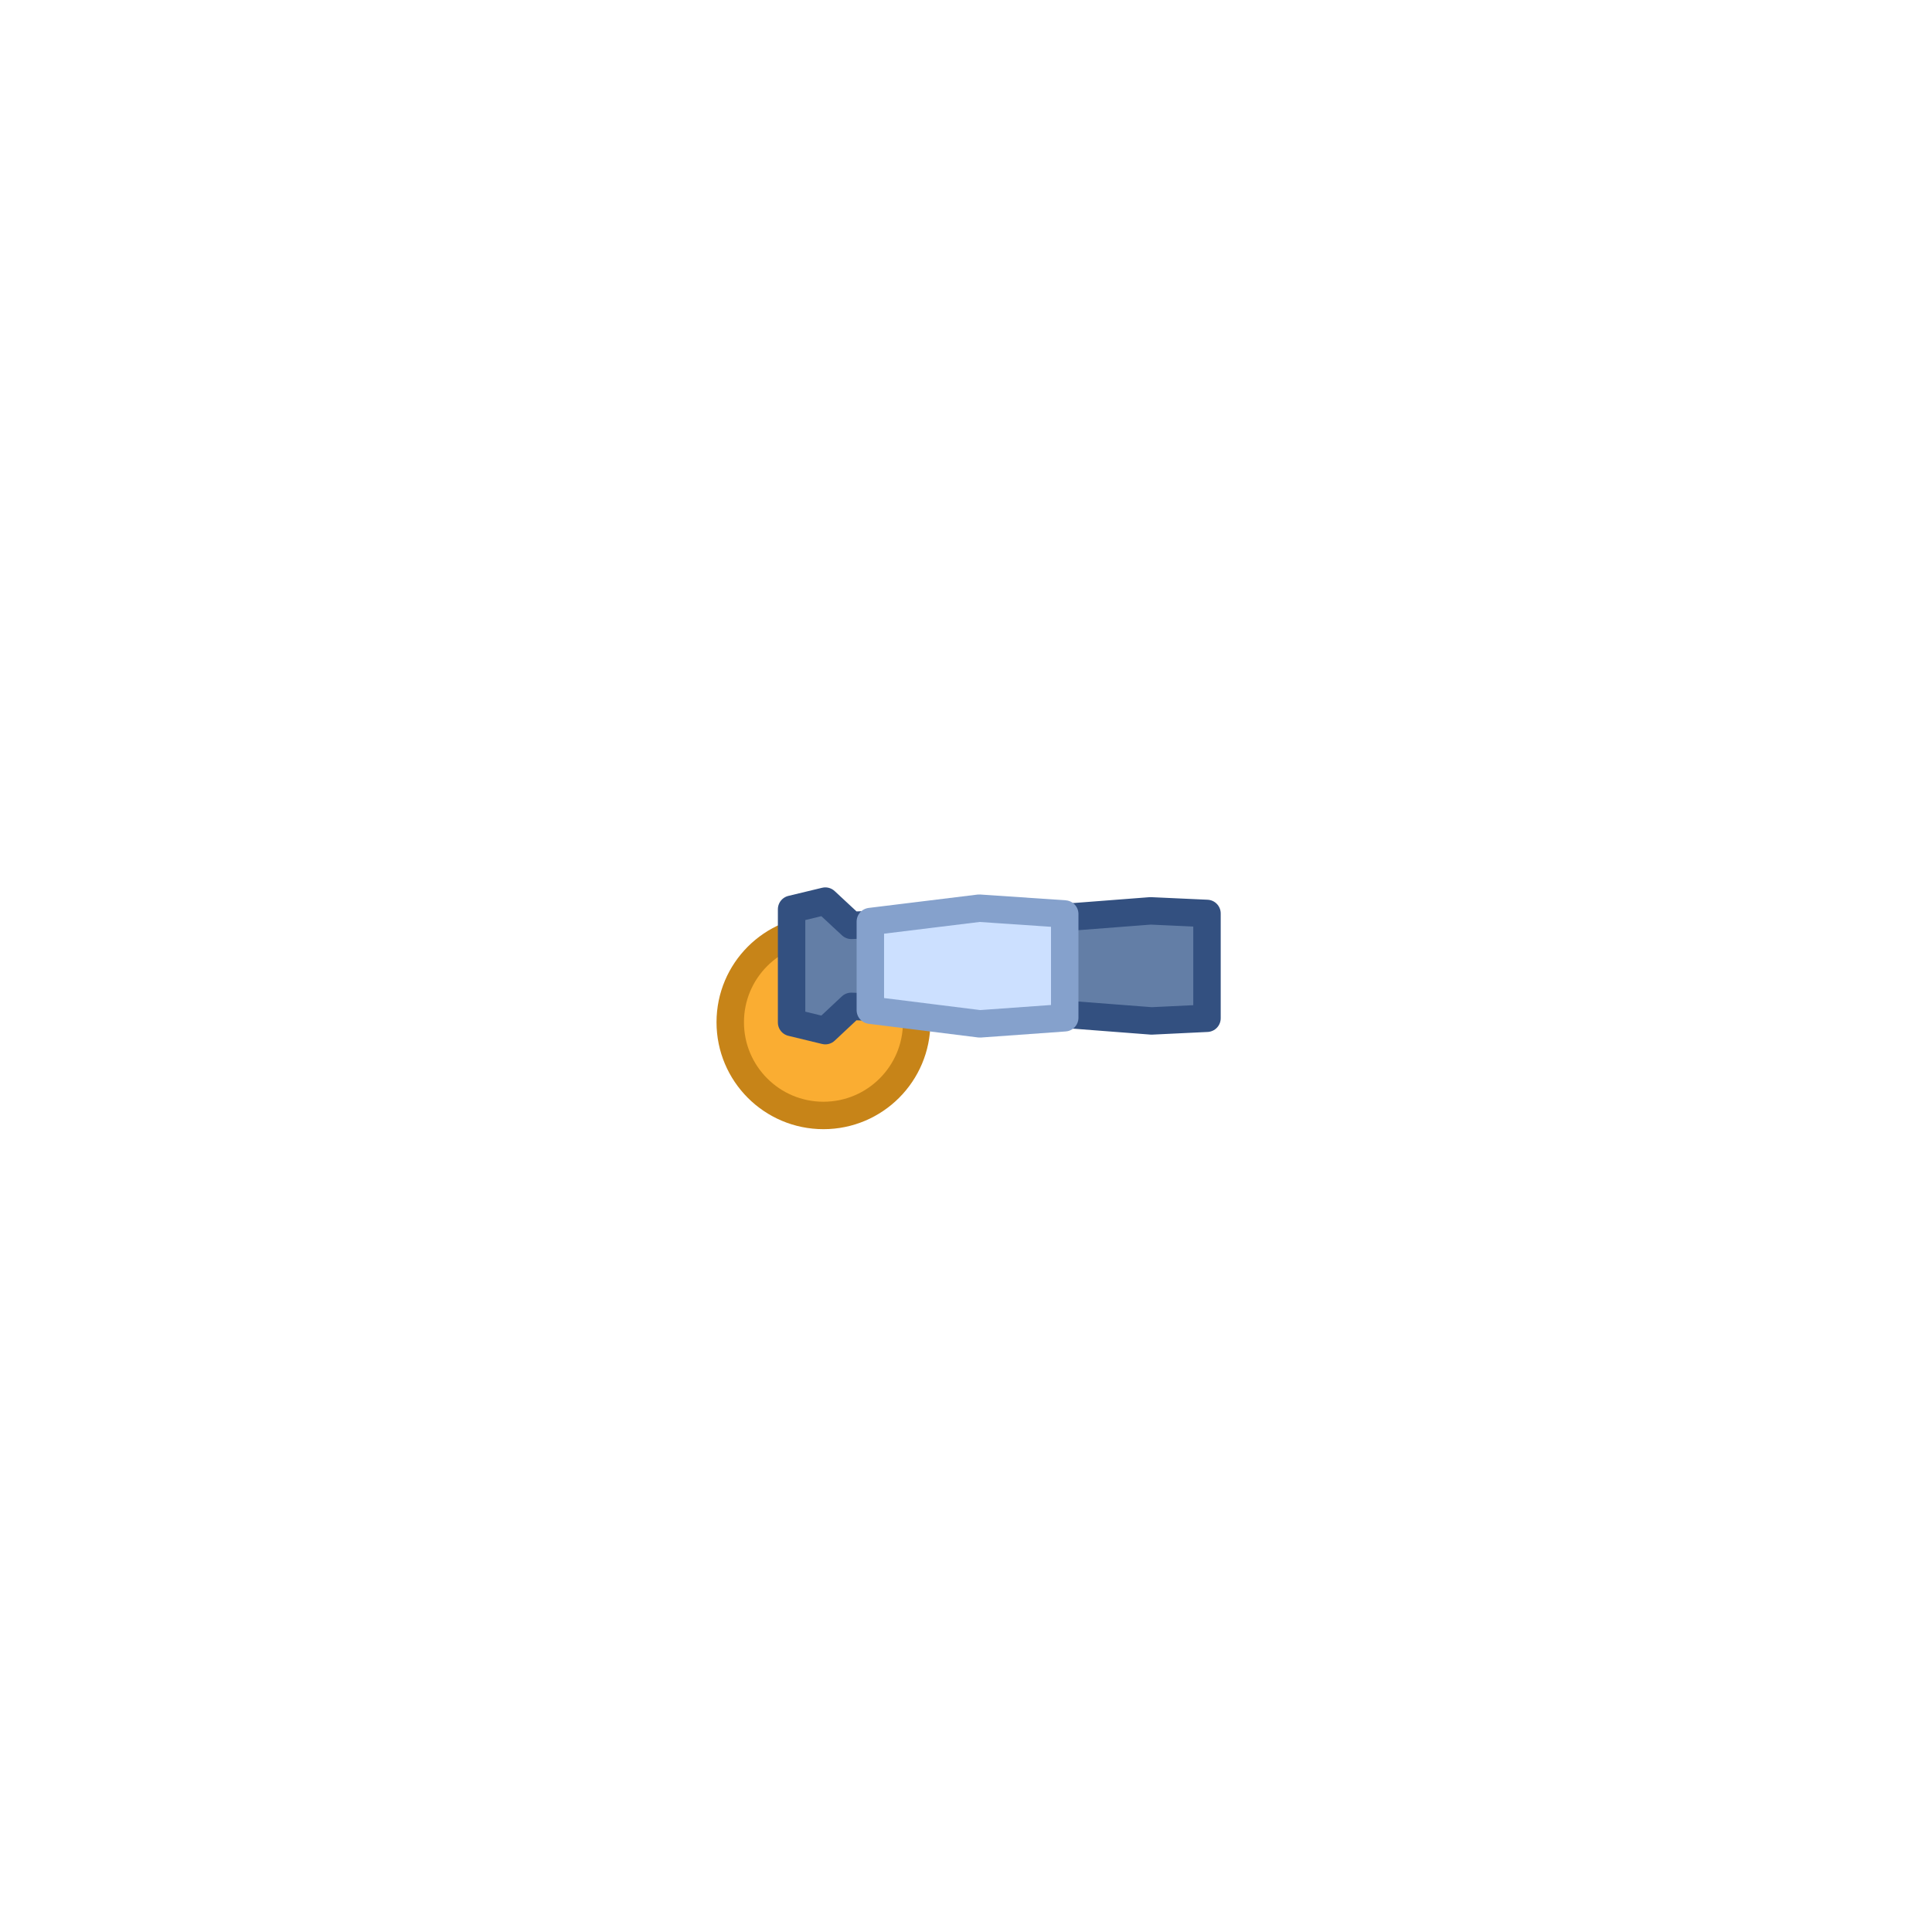 <svg version="1.1" xmlns="http://www.w3.org/2000/svg" xmlns:xlink="http://www.w3.org/1999/xlink" width="105.619" height="105.619" viewBox="0,0,105.619,105.619"><g transform="translate(-187.19,-127.19)"><g data-paper-data="{&quot;isPaintingLayer&quot;:true}" fill-rule="nonzero" stroke-linecap="butt" stroke-miterlimit="10" stroke-dasharray="" stroke-dashoffset="0" style="mix-blend-mode: normal"><path d="M187.191,180c0,-29.166 23.644,-52.81 52.81,-52.81c29.166,0 52.81,23.644 52.81,52.81c0,29.166 -23.644,52.81 -52.81,52.81c-29.166,0 -52.81,-23.644 -52.81,-52.81z" fill="none" stroke="none" stroke-width="0" stroke-linejoin="miter"/><path d="M227.111,183.074c0,-2.815 2.282,-5.096 5.096,-5.096c2.815,0 5.096,2.282 5.096,5.096c0,2.815 -2.282,5.096 -5.096,5.096c-2.815,0 -5.096,-2.282 -5.096,-5.096z" fill="#faad32" stroke="#c78418" stroke-width="1.5" stroke-linejoin="round"/><path d="M230.465,183.087v-6.191l1.843,-0.444l1.425,1.325l12.249,-0.476l4.104,-0.316l3.088,0.141v5.73l-3.029,0.146l-4.164,-0.32l-12.255,-0.476l-1.417,1.327z" data-paper-data="{&quot;index&quot;:null}" fill="#637ea6" stroke="#335080" stroke-width="1.5" stroke-linejoin="round"/><path d="M234.77,182.414v-4.845l5.952,-0.73l4.675,0.317v5.673l-4.641,0.333z" data-paper-data="{&quot;index&quot;:null}" fill="#cce0ff" stroke="#85a1cc" stroke-width="1.5" stroke-linejoin="round"/></g></g></svg>